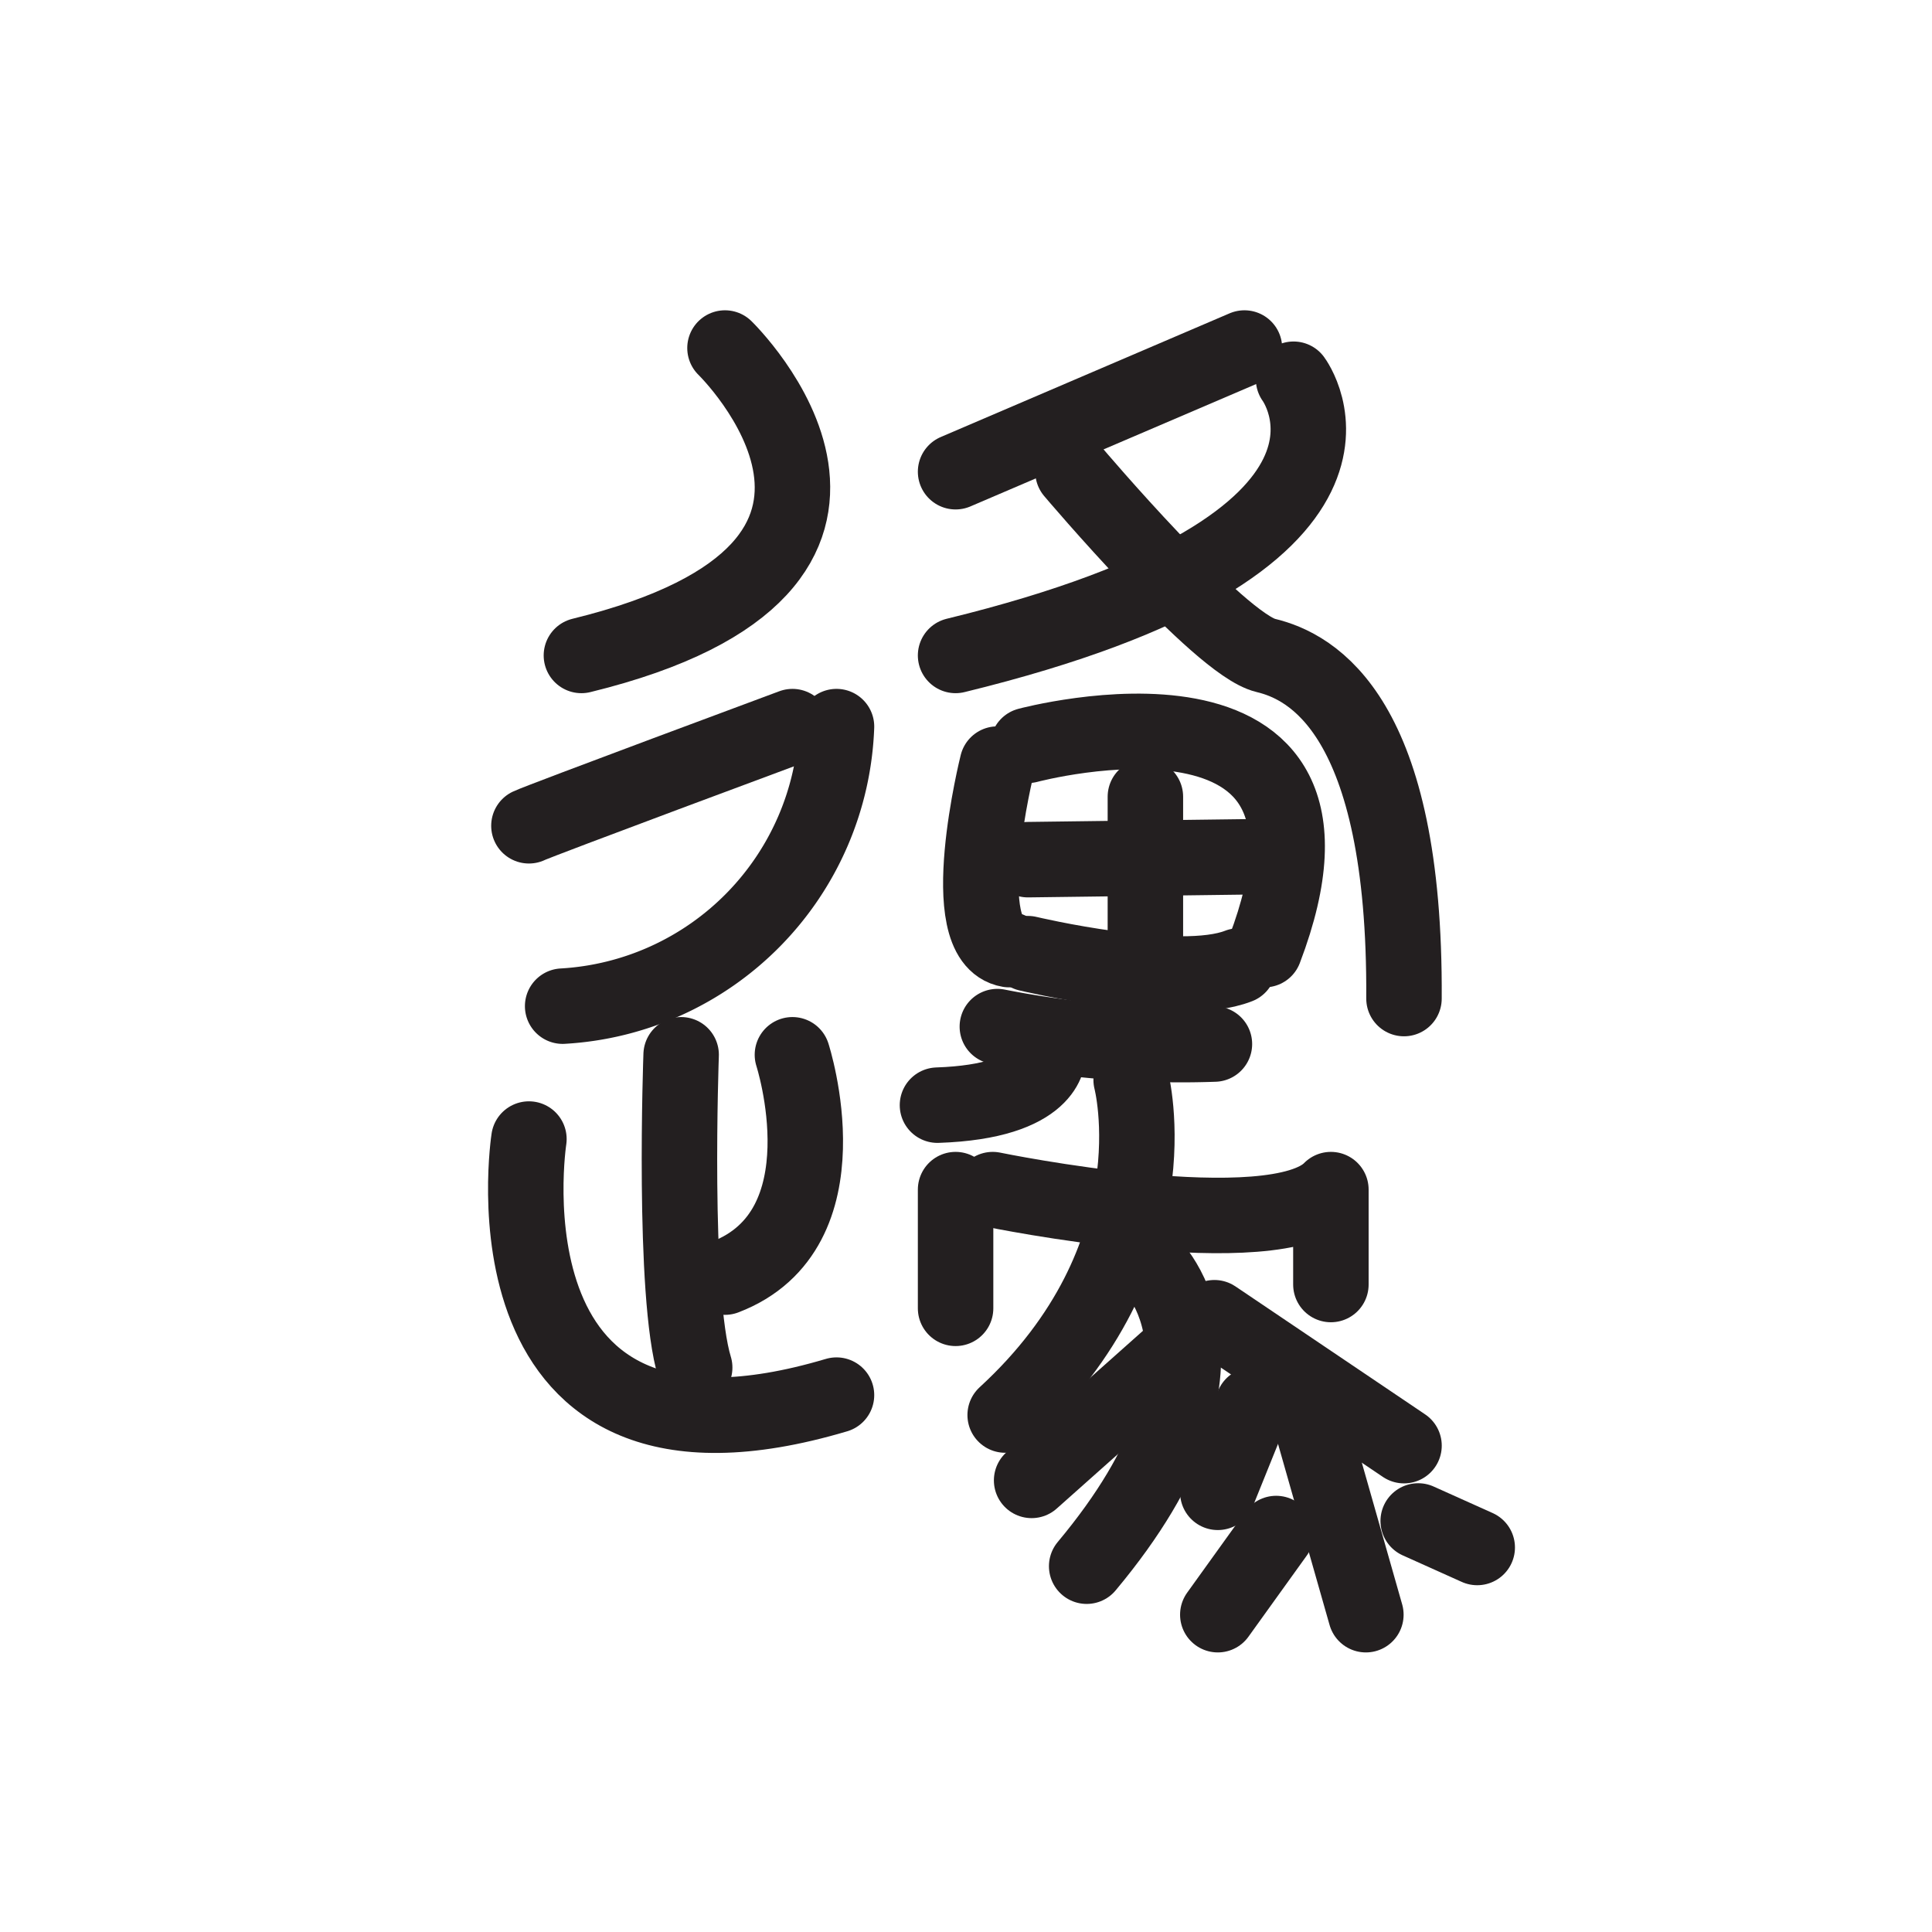 <svg xmlns="http://www.w3.org/2000/svg" width="512" height="512" viewBox="0 0 51.2 51.2">
  <path id="ssvg:0033-s1" d="M19.213,9.223s5.929,5.765-3.805,8.147" fill="none" stroke="#231f20" stroke-linecap="round" stroke-linejoin="round" stroke-width="2"/>
  <path id="ssvg:0033-s2" d="M14.017,21.884c.3-.145,6.984-2.628,6.984-2.628" fill="none" stroke="#231f20" stroke-linecap="round" stroke-linejoin="round" stroke-width="2"/>
  <path id="ssvg:0033-s3" d="M22.168,19.256a7.7,7.7,0,0,1-7.257,7.408" fill="none" stroke="#231f20" stroke-linecap="round" stroke-linejoin="round" stroke-width="2"/>
  <path id="ssvg:0033-s4" d="M14.017,30.186s-1.493,9.655,8.151,6.786" fill="none" stroke="#231f20" stroke-linecap="round" stroke-linejoin="round" stroke-width="2"/>
  <path id="ssvg:0033-s5" d="M18.051,27.953s-.232,6.367.359,8.289" fill="none" stroke="#231f20" stroke-linecap="round" stroke-linejoin="round" stroke-width="2"/>
  <path id="ssvg:0033-s6" d="M21,27.953s1.5,4.635-1.788,5.892" fill="none" stroke="#231f20" stroke-linecap="round" stroke-linejoin="round" stroke-width="2"/>
  <line id="ssvg:0033-s7" x1="25.324" y1="12.501" x2="32.979" y2="9.223" fill="none" stroke="#231f20" stroke-linecap="round" stroke-linejoin="round" stroke-width="2"/>
  <path id="ssvg:0033-s8" d="M34.281,10.05s3.245,4.342-8.957,7.32" fill="none" stroke="#231f20" stroke-linecap="round" stroke-linejoin="round" stroke-width="2"/>
  <path id="ssvg:0033-s9" d="M28.435,12.5s3.869,4.573,5.106,4.869,3.712,1.6,3.666,9.094" fill="none" stroke="#231f20" stroke-linecap="round" stroke-linejoin="round" stroke-width="2"/>
  <path id="ssvg:0033-s10" d="M26.431,20.249s-1.169,4.669.311,4.917" fill="none" stroke="#231f20" stroke-linecap="round" stroke-linejoin="round" stroke-width="2"/>
  <path id="ssvg:0033-s11" d="M27.241,19.752s9.277-2.483,6.271,5.414" fill="none" stroke="#231f20" stroke-linecap="round" stroke-linejoin="round" stroke-width="2"/>
  <line id="ssvg:0033-s12" x1="27.241" y1="22.782" x2="32.979" y2="22.708" fill="none" stroke="#231f20" stroke-linecap="round" stroke-linejoin="round" stroke-width="2"/>
  <line id="ssvg:0033-s13" x1="30.354" y1="21.114" x2="30.354" y2="25.166" fill="none" stroke="#231f20" stroke-linecap="round" stroke-linejoin="round" stroke-width="2"/>
  <path id="ssvg:0033-s14" d="M27.241,25.273s3.988.952,5.581.327" fill="none" stroke="#231f20" stroke-linecap="round" stroke-linejoin="round" stroke-width="2"/>
  <path id="ssvg:0033-s15" d="M26.431,27.206a25.054,25.054,0,0,0,5.752.462" fill="none" stroke="#231f20" stroke-linecap="round" stroke-linejoin="round" stroke-width="2"/>
  <path id="ssvg:0033-s16" d="M27.772,27.953s.052,1.234-2.928,1.335" fill="none" stroke="#231f20" stroke-linecap="round" stroke-linejoin="round" stroke-width="2"/>
  <path id="ssvg:0033-s17" d="M29.977,28.62S31.212,33.3,26.638,37.5" fill="none" stroke="#231f20" stroke-linecap="round" stroke-linejoin="round" stroke-width="2"/>
  <line id="ssvg:0033-s18" x1="25.324" y1="31.526" x2="25.324" y2="34.672" fill="none" stroke="#231f20" stroke-linecap="round" stroke-linejoin="round" stroke-width="2"/>
  <path id="ssvg:0033-s19" d="M26.308,31.526s7.468,1.542,8.962,0v2.515" fill="none" stroke="#231f20" stroke-linecap="round" stroke-linejoin="round" stroke-width="2"/>
  <path id="ssvg:0033-s20" d="M30.354,33.361s3.093,2.583-1.556,8.145" fill="none" stroke="#231f20" stroke-linecap="round" stroke-linejoin="round" stroke-width="2"/>
  <polyline id="ssvg:0033-s21" points="27.339 39.232 32.183 34.921 37.208 38.311" fill="none" stroke="#231f20" stroke-linecap="round" stroke-linejoin="round" stroke-width="2"/>
  <line id="ssvg:0033-s22" x1="34.672" y1="37.434" x2="36.197" y2="42.791" fill="none" stroke="#231f20" stroke-linecap="round" stroke-linejoin="round" stroke-width="2"/>
  <line id="ssvg:0033-s23" x1="33.206" y1="37.236" x2="32.273" y2="39.548" fill="none" stroke="#231f20" stroke-linecap="round" stroke-linejoin="round" stroke-width="2"/>
  <line id="ssvg:0033-s24" x1="37.584" y1="40.307" x2="39.148" y2="41.01" fill="none" stroke="#231f20" stroke-linecap="round" stroke-linejoin="round" stroke-width="2"/>
  <line id="ssvg:0033-s25" x1="33.819" y1="40.64" x2="32.273" y2="42.791" fill="none" stroke="#231f20" stroke-linecap="round" stroke-linejoin="round" stroke-width="2"/>
</svg>

